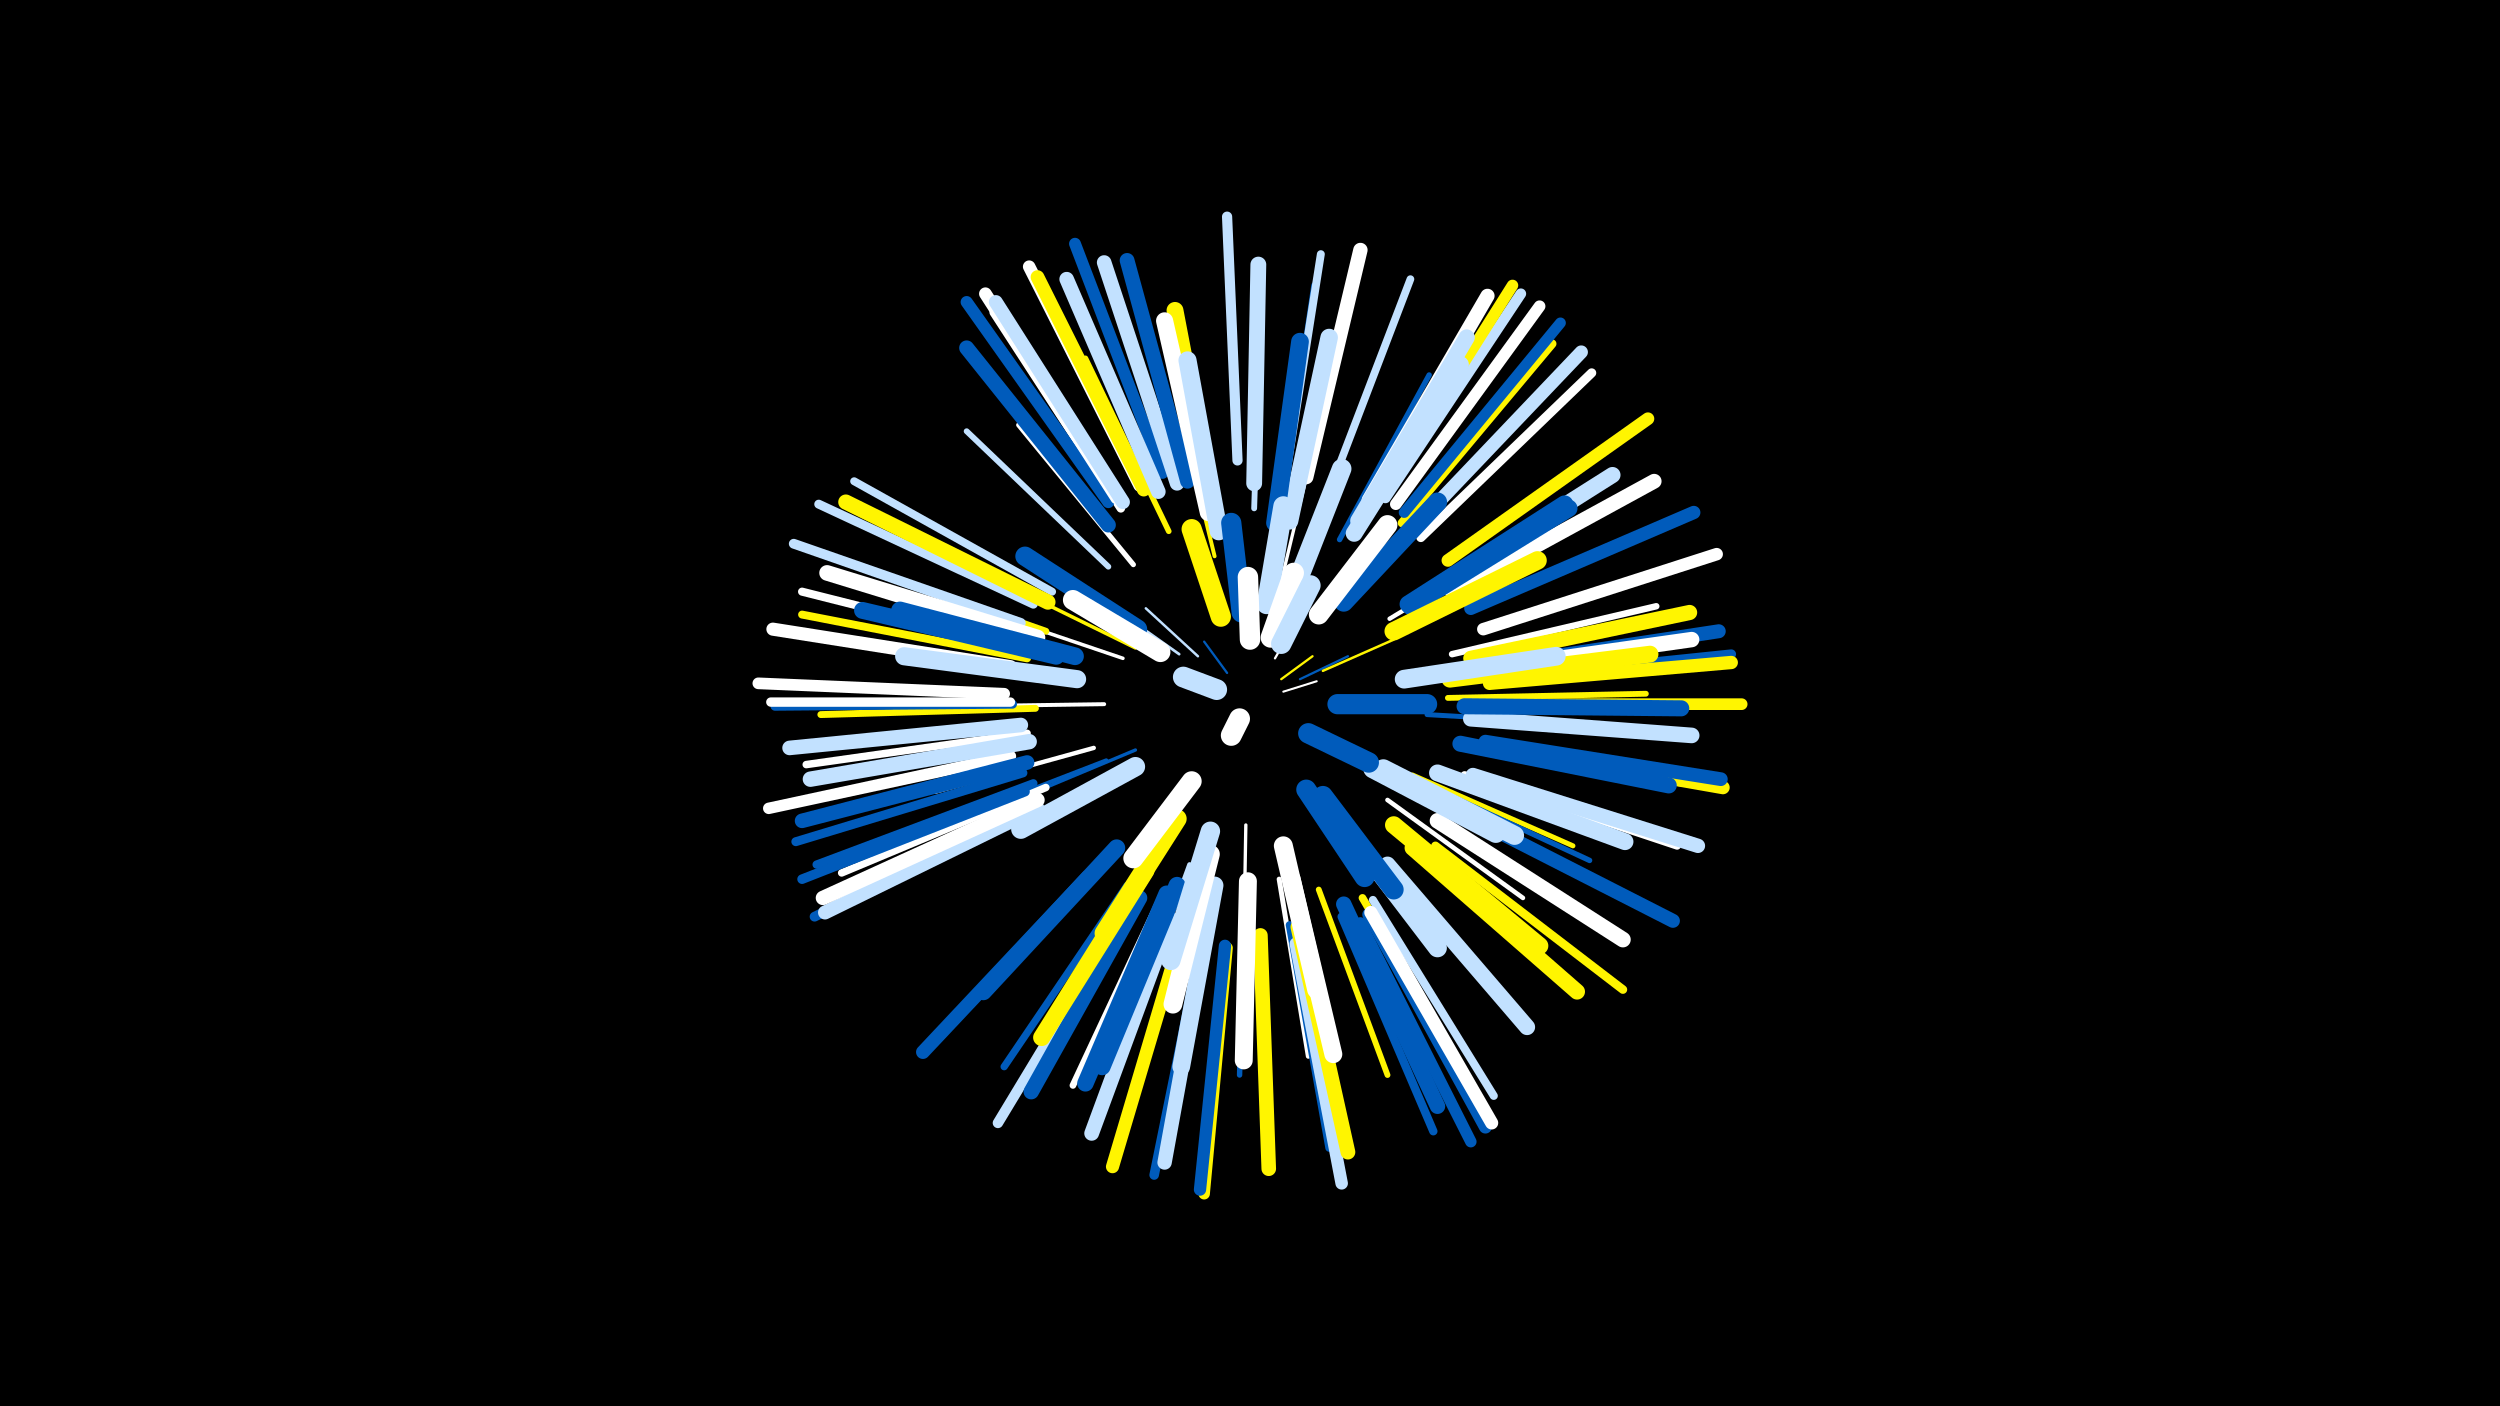 <svg width="1200" height="675" viewBox="-500 -500 1200 675" xmlns="http://www.w3.org/2000/svg"><path d="M-500-500h1200v675h-1200z" fill="#000"/><style>.sparkles path{stroke-linecap:round}</style><g class="sparkles"><path d="M116-168l16-5" stroke-width="1.0" stroke="#fff1"/><path d="M89-177l-11-15" stroke-width="1.1" stroke="#005bbb1"/><path d="M115-174l15-11" stroke-width="1.1" stroke="#fff5001"/><path d="M112-184l12-21" stroke-width="1.1" stroke="#fff2"/><path d="M124-174l23-11" stroke-width="1.1" stroke="#005bbb3"/><path d="M75-185l-25-23" stroke-width="1.2" stroke="#c2e1ff5"/><path d="M135-178l34-15" stroke-width="1.2" stroke="#fff5006"/><path d="M66-186l-34-24" stroke-width="1.3" stroke="#c2e1ff8"/><path d="M98-104l-1 59" stroke-width="1.6" stroke="#fff10"/><path d="M45-140l-55 23" stroke-width="1.6" stroke="#005bbb11"/><path d="M115-221l14-58" stroke-width="1.6" stroke="#fff11"/><path d="M45-189l-55-27" stroke-width="1.7" stroke="#fff50012"/><path d="M39-184l-62-21" stroke-width="1.7" stroke="#fff15"/><path d="M30-162l-69 1" stroke-width="1.9" stroke="#fff18"/><path d="M83-233l-17-70" stroke-width="1.9" stroke="#fff5001A"/><path d="M31-135l-70 27" stroke-width="2.0" stroke="#005bbb1C"/><path d="M25-141l-76 21" stroke-width="2.1" stroke="#fff20"/><path d="M167-203l68-41" stroke-width="2.1" stroke="#fff20"/><path d="M166-116l65 47" stroke-width="2.2" stroke="#fff22"/><path d="M71-85l-28 77" stroke-width="2.3" stroke="#c2e1ff24"/><path d="M178-128l77 34" stroke-width="2.4" stroke="#fff50026"/><path d="M185-157l86 5" stroke-width="2.4" stroke="#005bbb27"/><path d="M114-78l14 85" stroke-width="2.4" stroke="#fff28"/><path d="M44-229l-55-67" stroke-width="2.5" stroke="#fff29"/><path d="M97-73l-2 89" stroke-width="2.6" stroke="#005bbb2C"/><path d="M181-125l82 38" stroke-width="2.6" stroke="#005bbb2C"/><path d="M143-241l43-79" stroke-width="2.6" stroke="#005bbb2C"/><path d="M61-245l-40-83" stroke-width="2.7" stroke="#fff5002E"/><path d="M102-256l3-94" stroke-width="2.8" stroke="#c2e1ff31"/><path d="M32-228l-68-65" stroke-width="2.8" stroke="#c2e1ff32"/><path d="M195-165l95-2" stroke-width="2.8" stroke="#fff50033"/><path d="M133-73l33 89" stroke-width="2.8" stroke="#fff50034"/><path d="M197-186l98-23" stroke-width="3.1" stroke="#fff3B"/><path d="M58-71l-43 92" stroke-width="3.2" stroke="#fff3D"/><path d="M116-263l15-100" stroke-width="3.2" stroke="#005bbb3E"/><path d="M-3-160l-103 3" stroke-width="3.3" stroke="#fff50041"/><path d="M2-197l-97-34" stroke-width="3.3" stroke="#fff50041"/><path d="M41-75l-59 87" stroke-width="3.5" stroke="#005bbb45"/><path d="M204-143l104 19" stroke-width="3.5" stroke="#fff50047"/><path d="M2-122l-98 41" stroke-width="3.6" stroke="#fff48"/><path d="M205-143l106 19" stroke-width="3.6" stroke="#fff49"/><path d="M-7-148l-106 15" stroke-width="3.6" stroke="#fff4A"/><path d="M203-128l102 34" stroke-width="3.7" stroke="#fff4B"/><path d="M119-56l19 107" stroke-width="3.7" stroke="#005bbb4C"/><path d="M154-69l55 94" stroke-width="3.7" stroke="#fff5004C"/><path d="M138-264l39-102" stroke-width="3.7" stroke="#c2e1ff4D"/><path d="M5-216l-95-53" stroke-width="3.8" stroke="#c2e1ff4E"/><path d="M117-270l17-108" stroke-width="3.8" stroke="#c2e1ff4F"/><path d="M26-82l-75 80" stroke-width="3.8" stroke="#c2e1ff4F"/><path d="M-7-184l-108-21" stroke-width="3.8" stroke="#fff5004F"/><path d="M-8-189l-107-27" stroke-width="3.9" stroke="#fff53"/><path d="M159-68l58 94" stroke-width="3.9" stroke="#c2e1ff53"/><path d="M-4-124l-104 39" stroke-width="4.0" stroke="#005bbb53"/><path d="M144-60l44 103" stroke-width="4.0" stroke="#005bbb56"/><path d="M38-256l-61-94" stroke-width="4.1" stroke="#fff56"/><path d="M189-94l90 69" stroke-width="4.1" stroke="#fff50059"/><path d="M173-249l72-86" stroke-width="4.2" stroke="#fff50059"/><path d="M-14-162l-114 1" stroke-width="4.3" stroke="#005bbb5D"/><path d="M-9-129l-109 33" stroke-width="4.3" stroke="#005bbb5D"/><path d="M-4-210l-103-48" stroke-width="4.3" stroke="#c2e1ff5E"/><path d="M182-242l82-79" stroke-width="4.4" stroke="#fff5F"/><path d="M-15-163l-115 0" stroke-width="4.5" stroke="#fff63"/><path d="M77-49l-23 113" stroke-width="4.6" stroke="#005bbb64"/><path d="M-8-120l-107 42" stroke-width="4.6" stroke="#005bbb65"/><path d="M215-174l116-12" stroke-width="4.6" stroke="#005bbb66"/><path d="M-10-201l-109-38" stroke-width="4.7" stroke="#c2e1ff68"/><path d="M-5-111l-104 51" stroke-width="4.7" stroke="#005bbb69"/><path d="M94-279l-5-117" stroke-width="4.9" stroke="#c2e1ff6E"/><path d="M40-62l-61 101" stroke-width="5.0" stroke="#c2e1ff70"/><path d="M165-261l65-98" stroke-width="5.1" stroke="#c2e1ff74"/><path d="M174-254l75-91" stroke-width="5.2" stroke="#005bbb75"/><path d="M-15-137l-116 25" stroke-width="5.5" stroke="#fff7F"/><path d="M153-57l53 105" stroke-width="5.5" stroke="#005bbb7F"/><path d="M89-45l-11 118" stroke-width="5.5" stroke="#fff50080"/><path d="M163-263l63-100" stroke-width="5.5" stroke="#fff50080"/><path d="M218-162l118 0" stroke-width="5.6" stroke="#fff50082"/><path d="M170-258l69-95" stroke-width="5.6" stroke="#fff83"/><path d="M-18-167l-118-5" stroke-width="5.6" stroke="#fff83"/><path d="M58-273l-42-110" stroke-width="5.7" stroke="#005bbb85"/><path d="M32-259l-68-96" stroke-width="5.8" stroke="#005bbb89"/><path d="M88-46l-12 117" stroke-width="5.9" stroke="#005bbb8B"/><path d="M47-267l-53-105" stroke-width="6.0" stroke="#fff8C"/><path d="M212-198l112-36" stroke-width="6.0" stroke="#fff8D"/><path d="M122-47l22 115" stroke-width="6.0" stroke="#c2e1ff8E"/><path d="M195-231l96-68" stroke-width="6.1" stroke="#fff5008F"/><path d="M36-261l-63-98" stroke-width="6.1" stroke="#fff91"/><path d="M157-61l56 102" stroke-width="6.2" stroke="#005bbb94"/><path d="M158-62l58 101" stroke-width="6.3" stroke="#fff95"/><path d="M67-51l-33 111" stroke-width="6.3" stroke="#fff50096"/><path d="M-15-180l-114-18" stroke-width="6.3" stroke="#fff96"/><path d="M206-208l107-46" stroke-width="6.4" stroke="#005bbb98"/><path d="M215-172l116-10" stroke-width="6.4" stroke="#fff50098"/><path d="M179-247l80-84" stroke-width="6.4" stroke="#c2e1ff98"/><path d="M213-142l114 20" stroke-width="6.5" stroke="#fff5009C"/><path d="M213-144l113 18" stroke-width="6.6" stroke="#005bbb9E"/><path d="M22-79l-79 84" stroke-width="6.6" stroke="#005bbb9E"/><path d="M49-265l-51-102" stroke-width="6.6" stroke="#fff5009E"/><path d="M201-110l102 52" stroke-width="6.7" stroke="#005bbbA0"/><path d="M213-180l112-17" stroke-width="6.7" stroke="#005bbbA0"/><path d="M39-259l-61-96" stroke-width="6.7" stroke="#c2e1ffA1"/><path d="M-2-112l-102 50" stroke-width="6.7" stroke="#c2e1ffA2"/><path d="M157-260l57-98" stroke-width="6.8" stroke="#fffA4"/><path d="M207-128l108 34" stroke-width="6.9" stroke="#c2e1ffA5"/><path d="M-2-116l-103 47" stroke-width="6.9" stroke="#fffA6"/><path d="M127-271l26-109" stroke-width="6.9" stroke="#fffA7"/><path d="M79-52l-20 110" stroke-width="6.9" stroke="#c2e1ffA8"/><path d="M105-51l4 112" stroke-width="7.0" stroke="#fff500A8"/><path d="M65-268l-35-106" stroke-width="7.0" stroke="#c2e1ffA9"/><path d="M-7-134l-108 28" stroke-width="7.0" stroke="#005bbbAA"/><path d="M56-264l-44-102" stroke-width="7.0" stroke="#c2e1ffAB"/><path d="M-10-152l-111 11" stroke-width="7.0" stroke="#c2e1ffAB"/><path d="M197-216l97-53" stroke-width="7.1" stroke="#fffAB"/><path d="M70-269l-29-106" stroke-width="7.1" stroke="#005bbbAC"/><path d="M123-55l24 108" stroke-width="7.1" stroke="#fff500AD"/><path d="M62-59l-38 103" stroke-width="7.1" stroke="#c2e1ffAD"/><path d="M32-248l-68-85" stroke-width="7.2" stroke="#005bbbB0"/><path d="M3-211l-97-48" stroke-width="7.3" stroke="#fff500B2"/><path d="M206-184l105-22" stroke-width="7.3" stroke="#fff500B3"/><path d="M-6-144l-105 18" stroke-width="7.4" stroke="#c2e1ffB4"/><path d="M206-178l106-15" stroke-width="7.4" stroke="#fffB5"/><path d="M47-69l-52 93" stroke-width="7.4" stroke="#005bbbB5"/><path d="M145-66l45 97" stroke-width="7.4" stroke="#005bbbB6"/><path d="M206-155l106 8" stroke-width="7.5" stroke="#c2e1ffB6"/><path d="M-2-194l-101-31" stroke-width="7.5" stroke="#fffB7"/><path d="M190-106l89 57" stroke-width="7.5" stroke="#fffB7"/><path d="M102-268l2-105" stroke-width="7.6" stroke="#c2e1ffB9"/><path d="M178-93l79 69" stroke-width="7.6" stroke="#fff500BA"/><path d="M203-161l104 1" stroke-width="7.7" stroke="#005bbbBD"/><path d="M187-217l87-55" stroke-width="7.7" stroke="#c2e1ffBD"/><path d="M201-143l100 20" stroke-width="7.7" stroke="#005bbbBE"/><path d="M166-85l67 78" stroke-width="7.7" stroke="#c2e1ffBF"/><path d="M152-250l52-88" stroke-width="7.8" stroke="#c2e1ffBF"/><path d="M60-71l-39 91" stroke-width="7.9" stroke="#005bbbC4"/><path d="M196-174l96-12" stroke-width="8.1" stroke="#fff500C8"/><path d="M190-129l90 33" stroke-width="8.1" stroke="#c2e1ffC9"/><path d="M82-257l-18-94" stroke-width="8.1" stroke="#fff500C9"/><path d="M7-185l-93-22" stroke-width="8.1" stroke="#005bbbCA"/><path d="M150-244l51-81" stroke-width="8.1" stroke="#c2e1ffCA"/><path d="M50-82l-50 80" stroke-width="8.2" stroke="#fff500CB"/><path d="M36-93l-64 69" stroke-width="8.2" stroke="#005bbbCC"/><path d="M80-254l-21-92" stroke-width="8.2" stroke="#fffCC"/><path d="M65-75l-36 87" stroke-width="8.2" stroke="#005bbbCC"/><path d="M169-104l70 58" stroke-width="8.4" stroke="#fff500D1"/><path d="M177-209l76-47" stroke-width="8.4" stroke="#005bbbD2"/><path d="M119-250l19-88" stroke-width="8.4" stroke="#c2e1ffD2"/><path d="M176-210l75-48" stroke-width="8.4" stroke="#005bbbD2"/><path d="M83-75l-16 87" stroke-width="8.5" stroke="#c2e1ffD3"/><path d="M112-249l12-87" stroke-width="8.5" stroke="#005bbbD4"/><path d="M16-185l-84-22" stroke-width="8.5" stroke="#005bbbD5"/><path d="M120-78l20 84" stroke-width="8.6" stroke="#fffD6"/><path d="M99-77l-2 86" stroke-width="8.6" stroke="#fffD7"/><path d="M17-174l-83-11" stroke-width="8.7" stroke="#c2e1ffD9"/><path d="M85-245l-15-82" stroke-width="8.7" stroke="#c2e1ffD9"/><path d="M169-197l69-34" stroke-width="8.9" stroke="#fff500DF"/><path d="M81-90l-18 72" stroke-width="9.0" stroke="#fffE2"/><path d="M174-174l73-11" stroke-width="9.0" stroke="#c2e1ffE2"/><path d="M145-104l45 59" stroke-width="9.0" stroke="#c2e1ffE2"/><path d="M164-131l63 32" stroke-width="9.1" stroke="#c2e1ffE5"/><path d="M116-94l16 69" stroke-width="9.1" stroke="#fffE5"/><path d="M159-131l59 31" stroke-width="9.2" stroke="#c2e1ffE8"/><path d="M145-211l45-48" stroke-width="9.2" stroke="#005bbbE9"/><path d="M65-107l-35 55" stroke-width="9.2" stroke="#fff500E9"/><path d="M46-198l-54-35" stroke-width="9.3" stroke="#005bbbEA"/><path d="M81-101l-19 62" stroke-width="9.3" stroke="#c2e1ffEA"/><path d="M45-132l-55 30" stroke-width="9.3" stroke="#c2e1ffEB"/><path d="M122-219l22-56" stroke-width="9.4" stroke="#c2e1ffED"/><path d="M135-118l34 45" stroke-width="9.5" stroke="#005bbbEF"/><path d="M133-205l33-43" stroke-width="9.5" stroke="#fffF0"/><path d="M127-121l28 42" stroke-width="9.6" stroke="#005bbbF2"/><path d="M57-187l-42-25" stroke-width="9.6" stroke="#fffF3"/><path d="M108-210l8-47" stroke-width="9.6" stroke="#c2e1ffF4"/><path d="M72-125l-28 37" stroke-width="9.6" stroke="#fffF4"/><path d="M86-204l-14-42" stroke-width="9.7" stroke="#fff500F5"/><path d="M96-206l-5-43" stroke-width="9.7" stroke="#005bbbF5"/><path d="M142-162l43 0" stroke-width="9.7" stroke="#005bbbF6"/><path d="M110-194l11-31" stroke-width="9.8" stroke="#fffF9"/><path d="M128-148l29 14" stroke-width="9.8" stroke="#005bbbFA"/><path d="M115-191l14-28" stroke-width="9.8" stroke="#c2e1ffFA"/><path d="M100-193l-1-30" stroke-width="9.8" stroke="#fffFA"/><path d="M84-169l-16-6" stroke-width="10.0" stroke="#c2e1ffFD"/><path d="M95-155l-4 8" stroke-width="10.0" stroke="#fffFE"/></g></svg>